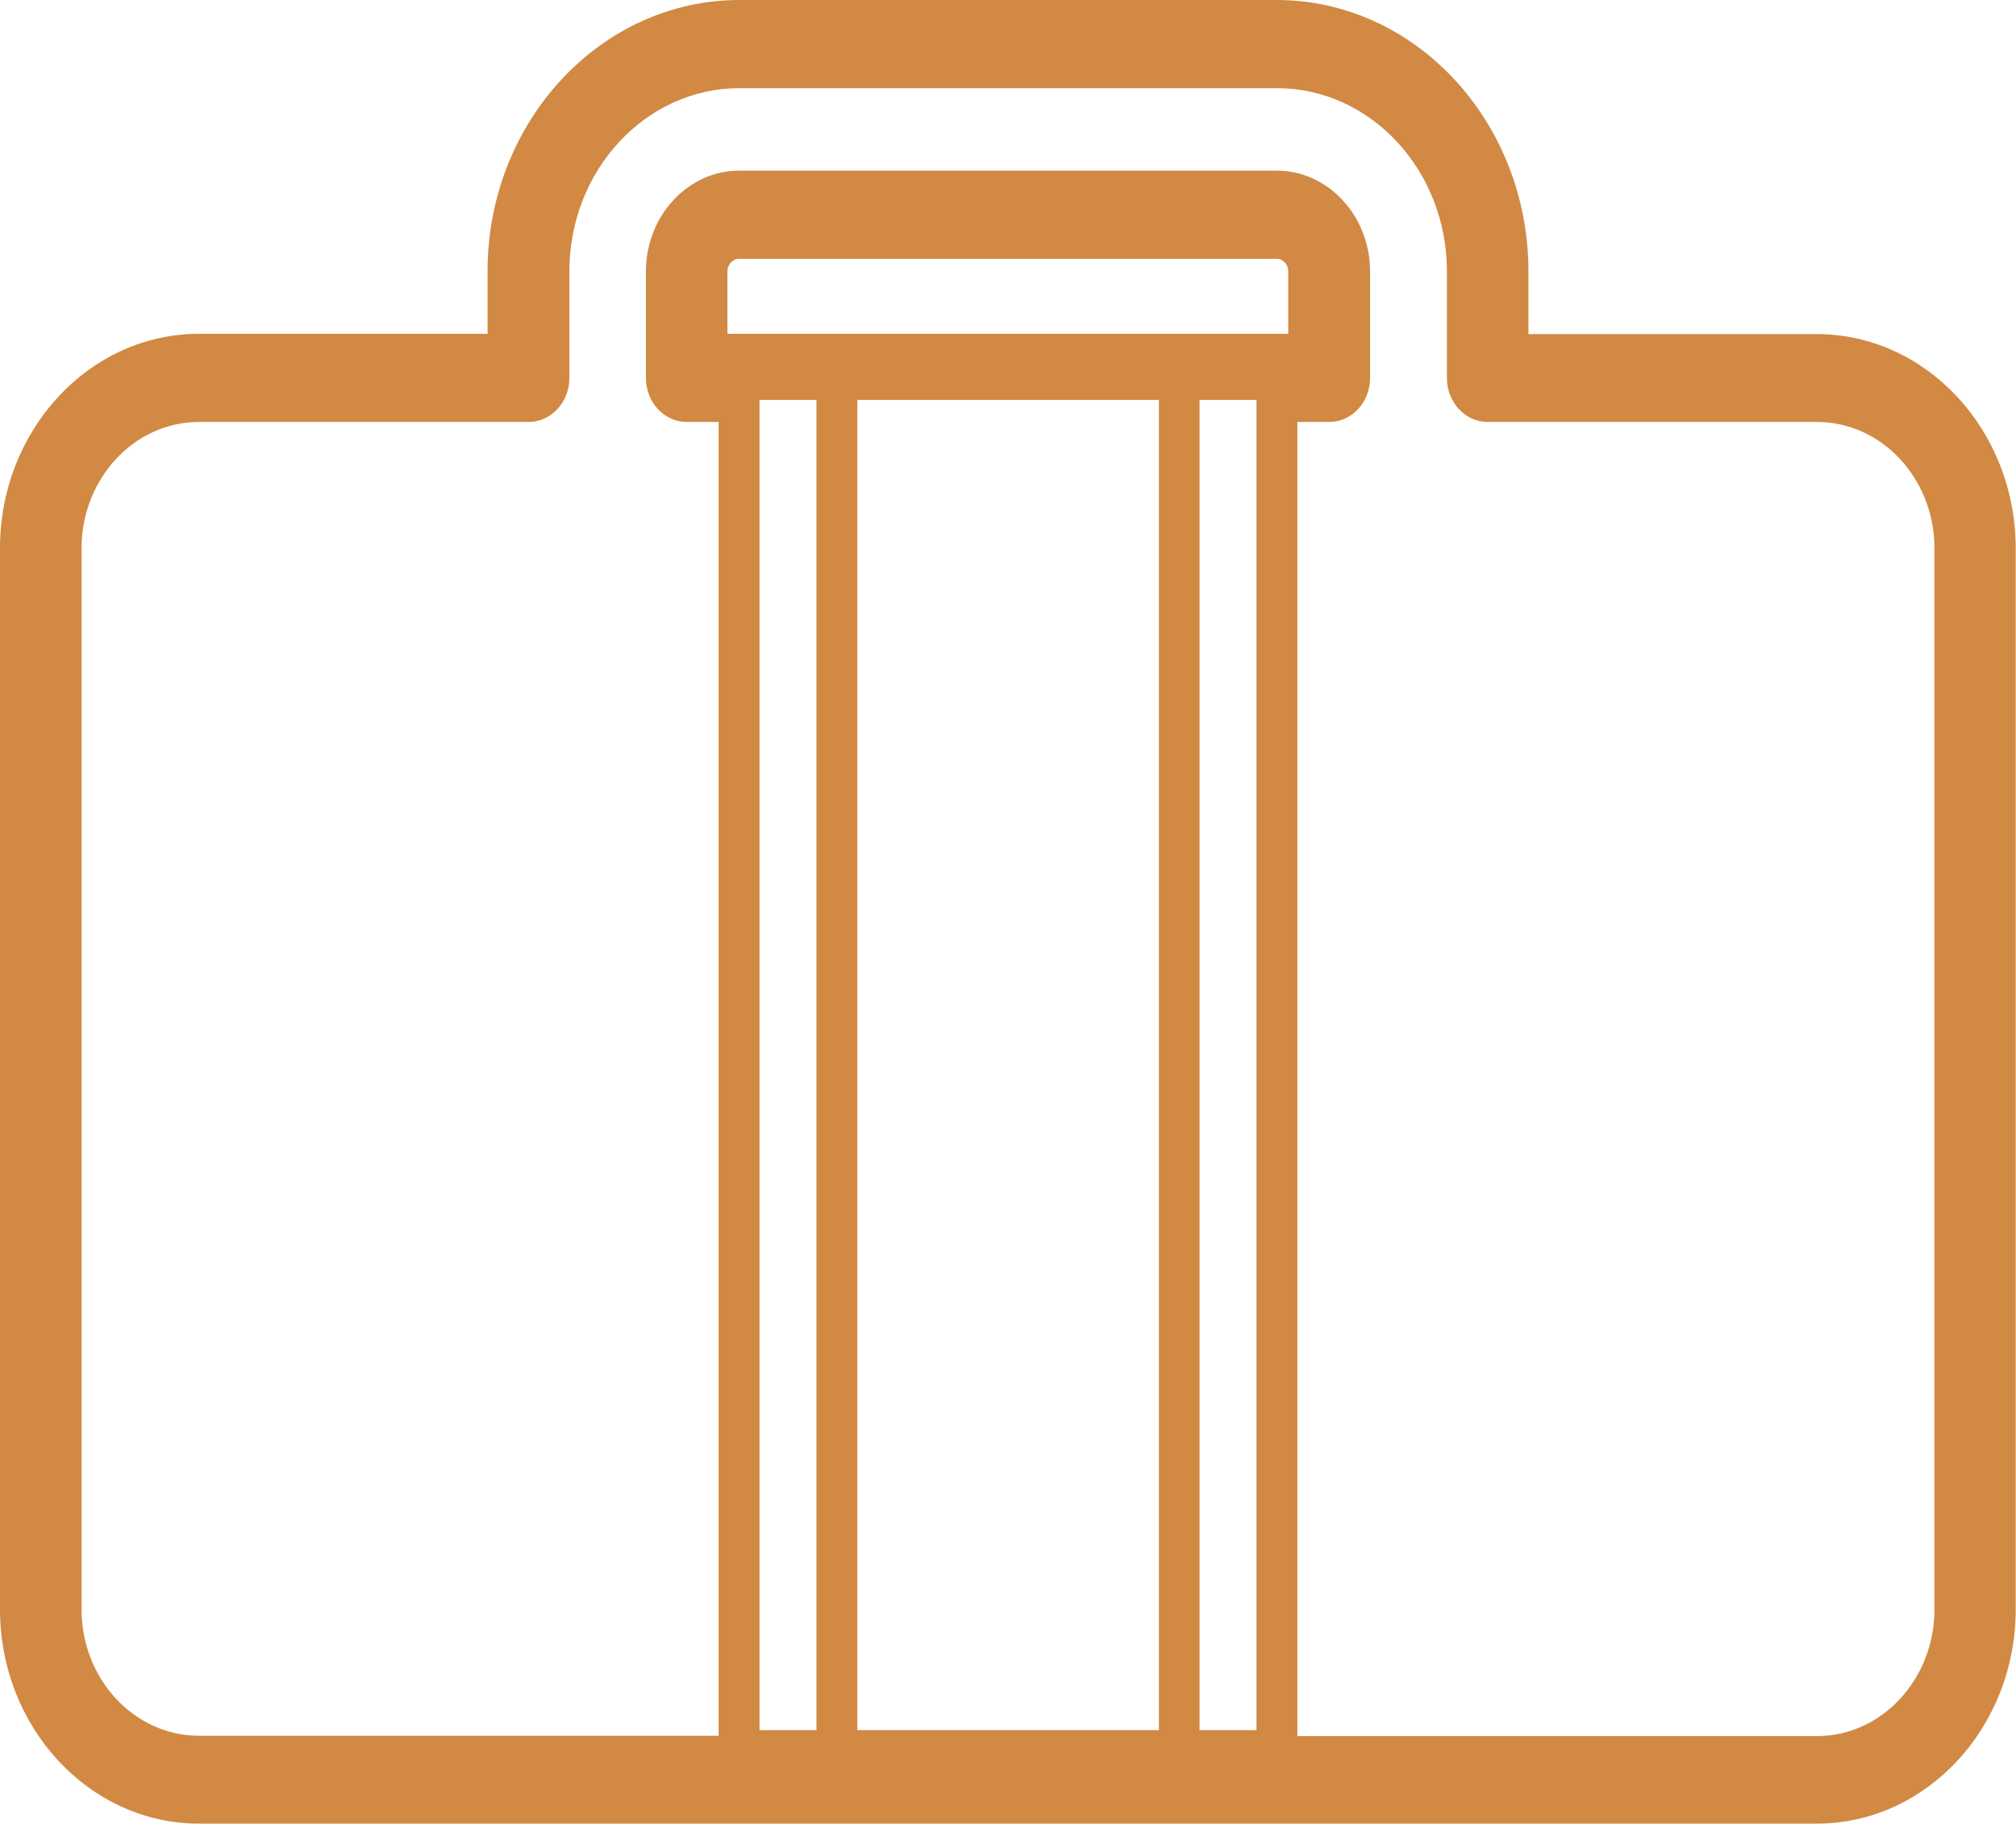 <svg width="63" height="57" viewBox="0 0 63 57" fill="none" xmlns="http://www.w3.org/2000/svg">
<path d="M39.895 0H23.105C18.769 0 15.236 3.806 15.236 8.478V10.432H6.219C2.79 10.432 0 13.438 0 17.133V50.29C0 53.985 2.79 56.991 6.219 56.991H17.758H56.773C60.202 56.991 62.991 53.985 62.991 50.29V17.142C62.991 13.447 60.202 10.441 56.773 10.441H47.764V8.487C47.764 3.806 44.231 0 39.895 0ZM25.514 54.069H23.735V12.498H25.514V54.069ZM36.207 54.069H26.793V12.498H36.216V54.069H36.207ZM39.265 54.069H37.745H37.486V12.498H37.736H39.265V54.069ZM40.267 10.432H22.733V8.478C22.733 8.264 22.897 8.087 23.096 8.087H39.895C40.094 8.087 40.258 8.264 40.258 8.478V10.432H40.267ZM56.781 13.187C58.802 13.187 60.452 14.955 60.452 17.142V50.3C60.452 52.477 58.802 54.255 56.781 54.255H40.543V13.187H41.536C42.245 13.187 42.815 12.573 42.815 11.809V8.478C42.815 6.747 41.502 5.332 39.895 5.332H23.105C21.498 5.332 20.185 6.747 20.185 8.478V11.809C20.185 12.573 20.755 13.187 21.463 13.187H22.457V54.245H6.219C4.198 54.245 2.548 52.477 2.548 50.29V17.142C2.548 14.964 4.189 13.187 6.219 13.187H16.514C17.223 13.187 17.793 12.573 17.793 11.809V8.478C17.793 5.323 20.177 2.755 23.105 2.755H39.904C42.832 2.755 45.216 5.323 45.216 8.478V11.809C45.216 12.573 45.786 13.187 46.494 13.187H56.781Z" fill="#D18943"/>
</svg>
